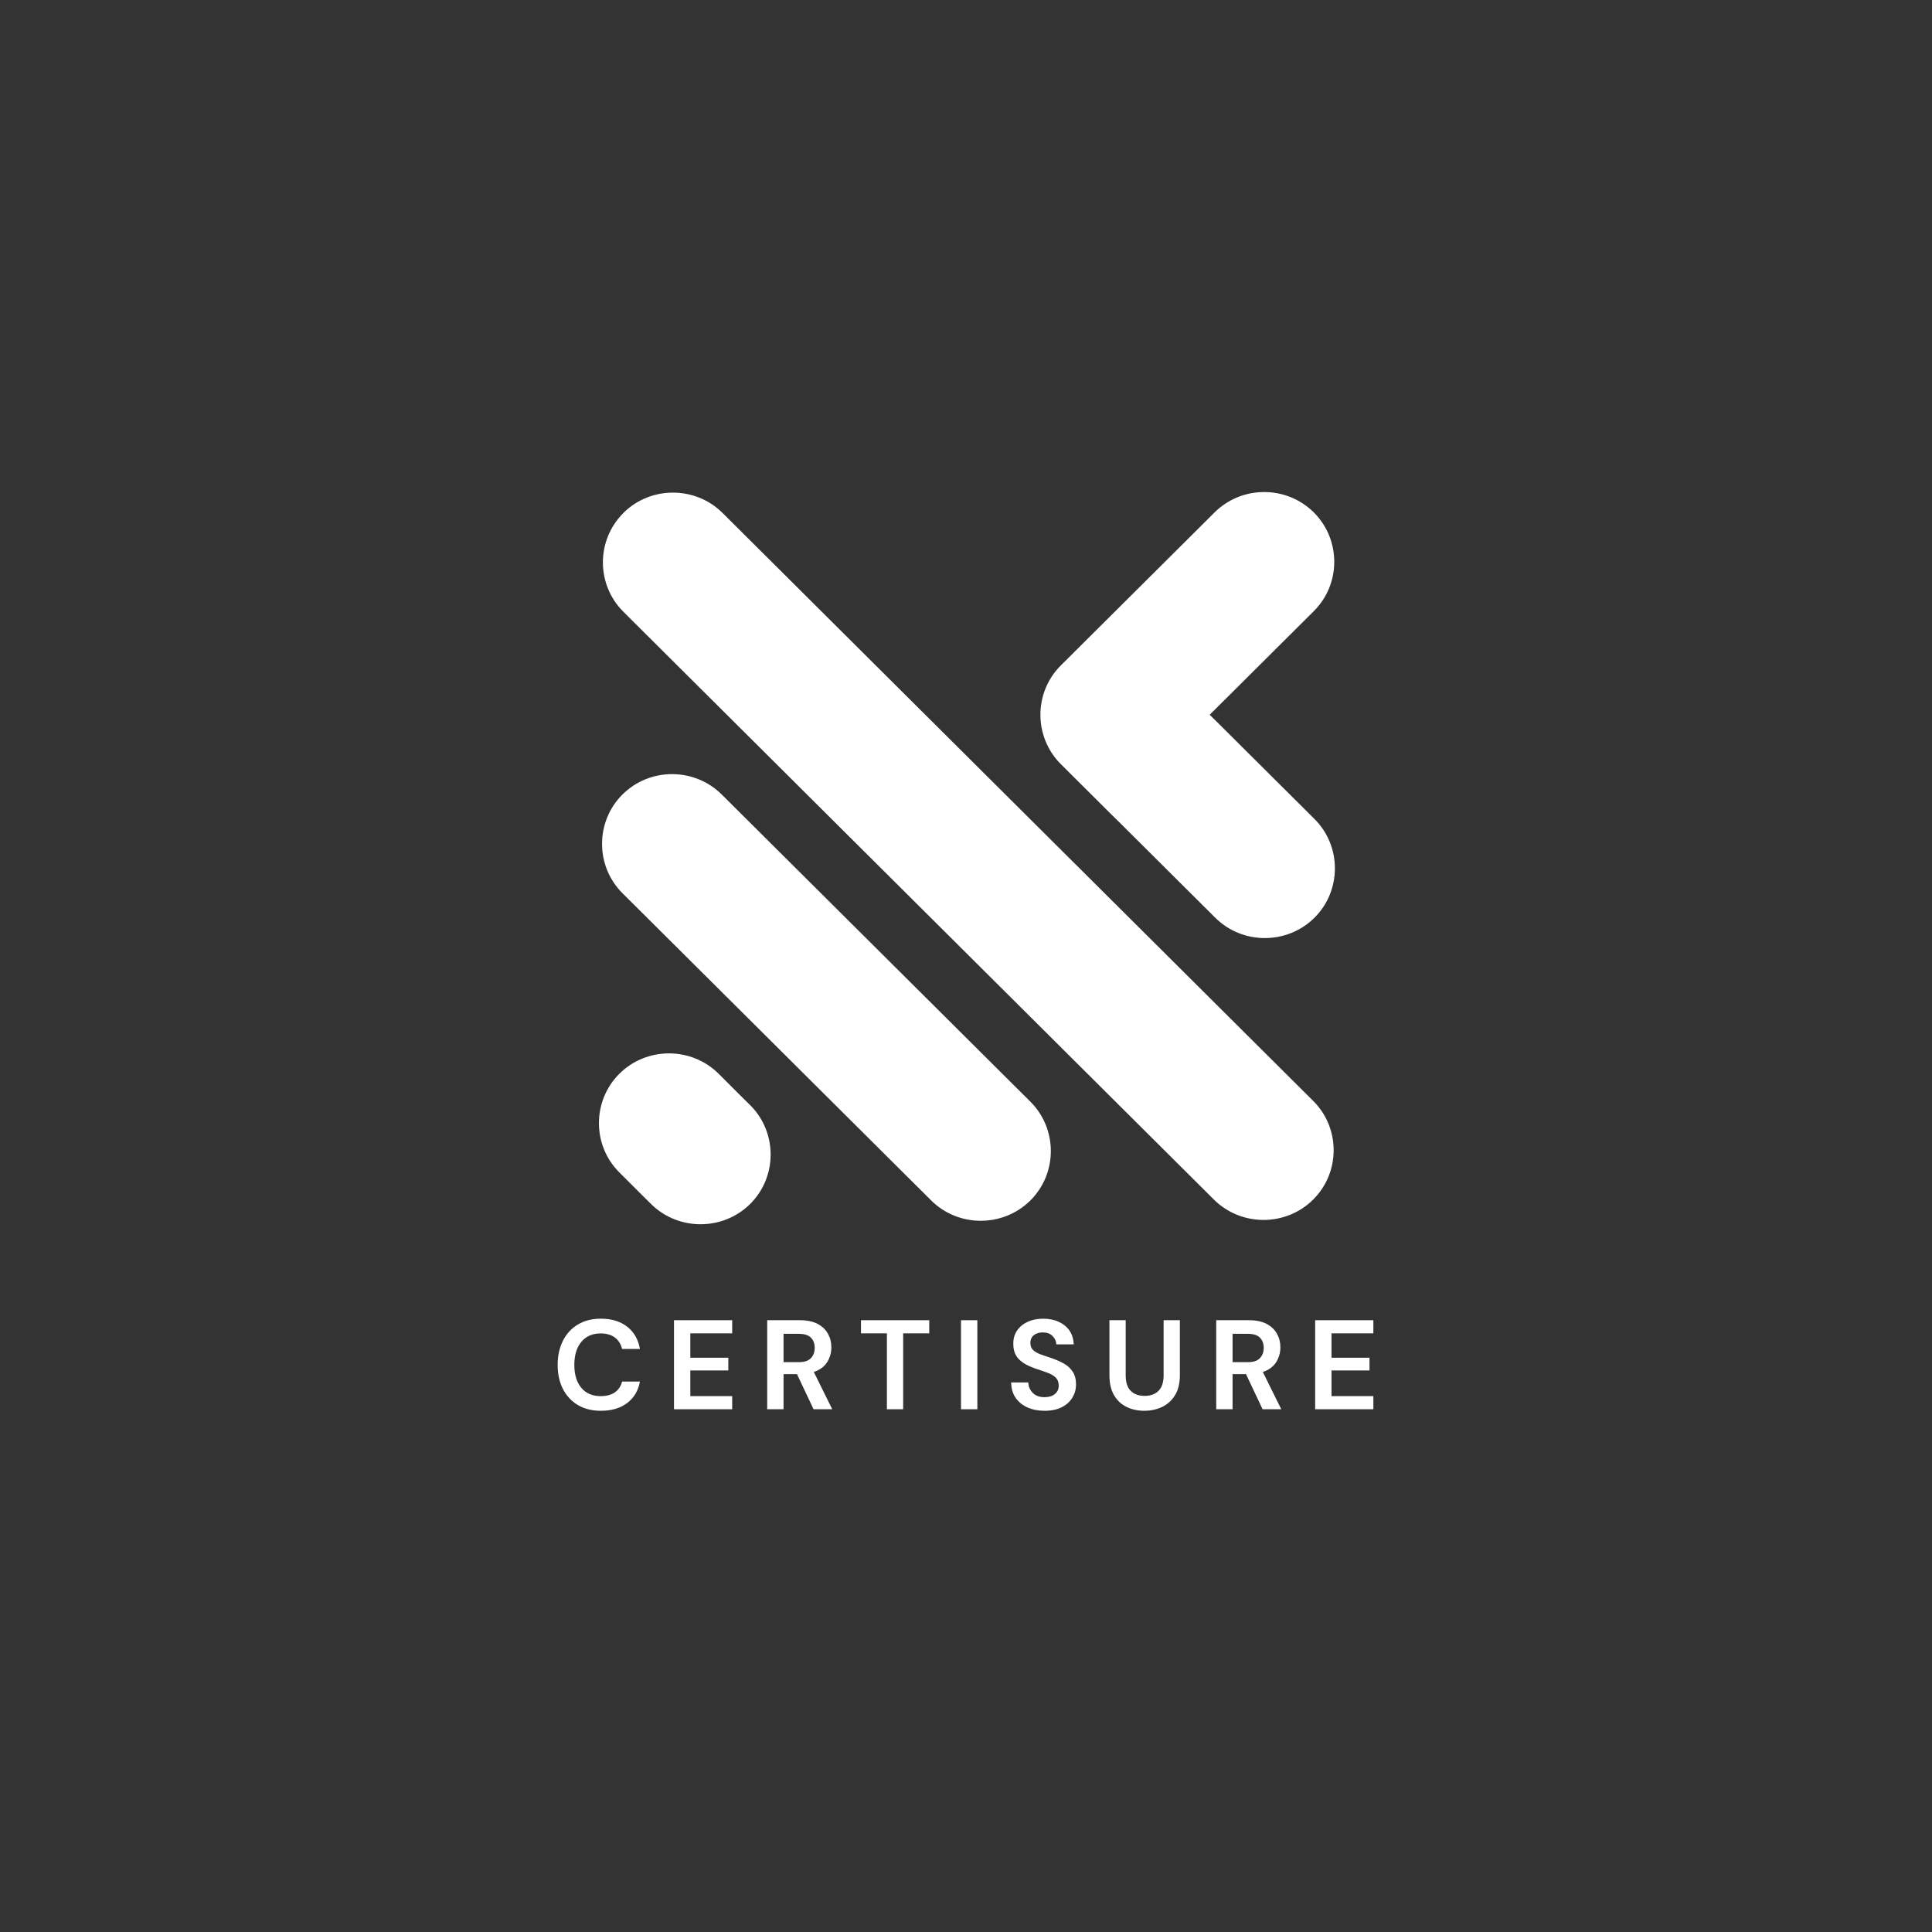<svg xmlns="http://www.w3.org/2000/svg" xmlns:xlink="http://www.w3.org/1999/xlink" width="500" zoomAndPan="magnify" viewBox="0 0 375 375" height="500" preserveAspectRatio="xMidYMid meet" version="1.0"><rect x="0" y="0" width="375" height="375" fill="#333333" stroke="none"/><defs><g/></defs><path fill="#ffffff" d="M 143.965 212.891 L 145.613 214.512 L 145.777 214.676 C 150.902 219.961 150.848 228.469 145.613 233.68 C 140.375 238.887 131.828 238.941 126.52 233.844 L 126.355 233.68 L 124.707 232.055 L 120.223 227.574 C 114.93 222.309 114.93 213.691 120.223 208.41 C 125.512 203.145 134.188 203.145 139.48 208.41 Z M 234.797 138.738 L 236.391 137.152 L 238.223 135.332 L 255.008 118.625 C 260.301 113.359 260.301 104.742 255.008 99.457 C 249.699 94.191 241.043 94.191 235.75 99.457 L 218.965 116.164 L 217.133 117.988 L 215.539 119.574 L 205.91 129.156 C 200.621 134.422 200.621 143.039 205.91 148.32 L 215.539 157.906 L 217.262 159.598 L 235.879 178.129 C 241.168 183.395 249.828 183.395 255.137 178.129 C 260.426 172.863 260.426 164.227 255.137 158.961 L 236.52 140.434 Z M 120.992 99.586 L 120.992 99.566 C 126.281 94.301 134.957 94.301 140.25 99.566 L 254.879 213.672 C 260.188 218.938 260.188 227.574 254.879 232.84 C 249.59 238.105 240.93 238.105 235.621 232.84 L 120.992 118.734 C 115.699 113.469 115.699 104.852 120.992 99.586 Z M 120.824 154.207 C 126.117 148.941 134.773 148.941 140.082 154.207 L 153.137 167.195 L 181.383 195.309 L 200 213.836 C 205.289 219.102 205.289 227.738 200 233.004 C 194.691 238.27 186.031 238.27 180.742 233.004 L 162.125 214.477 L 133.879 186.363 L 120.824 173.375 C 115.535 168.109 115.535 159.473 120.824 154.207 Z M 120.824 154.207 " fill-opacity="1" fill-rule="evenodd"/><g fill="#ffffff" fill-opacity="1"><g transform="translate(107.133, 273.535)"><g><path d="M 9.5 0.297 C 7.758 0.297 6.266 -0.078 5.016 -0.828 C 3.766 -1.578 2.801 -2.617 2.125 -3.953 C 1.445 -5.297 1.109 -6.848 1.109 -8.609 C 1.109 -10.367 1.445 -11.926 2.125 -13.281 C 2.801 -14.633 3.766 -15.688 5.016 -16.438 C 6.266 -17.195 7.758 -17.578 9.5 -17.578 C 11.57 -17.578 13.27 -17.062 14.594 -16.031 C 15.926 -15 16.754 -13.555 17.078 -11.703 L 13.609 -11.703 C 13.391 -12.641 12.93 -13.375 12.234 -13.906 C 11.535 -14.445 10.609 -14.719 9.453 -14.719 C 7.859 -14.719 6.609 -14.172 5.703 -13.078 C 4.797 -11.992 4.344 -10.504 4.344 -8.609 C 4.344 -6.723 4.797 -5.238 5.703 -4.156 C 6.609 -3.082 7.859 -2.547 9.453 -2.547 C 10.609 -2.547 11.535 -2.797 12.234 -3.297 C 12.93 -3.797 13.391 -4.488 13.609 -5.375 L 17.078 -5.375 C 16.754 -3.602 15.926 -2.211 14.594 -1.203 C 13.27 -0.203 11.57 0.297 9.5 0.297 Z M 9.5 0.297 "/></g></g></g><g fill="#ffffff" fill-opacity="1"><g transform="translate(129.149, 273.535)"><g><path d="M 1.672 0 L 1.672 -17.281 L 12.969 -17.281 L 12.969 -14.734 L 4.844 -14.734 L 4.844 -10 L 12.219 -10 L 12.219 -7.531 L 4.844 -7.531 L 4.844 -2.547 L 12.969 -2.547 L 12.969 0 Z M 1.672 0 "/></g></g></g><g fill="#ffffff" fill-opacity="1"><g transform="translate(147.242, 273.535)"><g><path d="M 1.672 0 L 1.672 -17.281 L 8.031 -17.281 C 9.406 -17.281 10.539 -17.047 11.438 -16.578 C 12.332 -16.109 13.004 -15.473 13.453 -14.672 C 13.898 -13.879 14.125 -12.992 14.125 -12.016 C 14.125 -10.961 13.848 -10 13.297 -9.125 C 12.742 -8.258 11.883 -7.629 10.719 -7.234 L 14.297 0 L 10.672 0 L 7.453 -6.812 L 4.844 -6.812 L 4.844 0 Z M 4.844 -9.141 L 7.828 -9.141 C 8.879 -9.141 9.648 -9.395 10.141 -9.906 C 10.641 -10.414 10.891 -11.086 10.891 -11.922 C 10.891 -12.742 10.645 -13.398 10.156 -13.891 C 9.676 -14.391 8.891 -14.641 7.797 -14.641 L 4.844 -14.641 Z M 4.844 -9.141 "/></g></g></g><g fill="#ffffff" fill-opacity="1"><g transform="translate(166.445, 273.535)"><g><path d="M 5.703 0 L 5.703 -14.734 L 0.672 -14.734 L 0.672 -17.281 L 13.922 -17.281 L 13.922 -14.734 L 8.859 -14.734 L 8.859 0 Z M 5.703 0 "/></g></g></g><g fill="#ffffff" fill-opacity="1"><g transform="translate(184.858, 273.535)"><g><path d="M 1.672 0 L 1.672 -17.281 L 4.844 -17.281 L 4.844 0 Z M 1.672 0 "/></g></g></g><g fill="#ffffff" fill-opacity="1"><g transform="translate(195.201, 273.535)"><g><path d="M 7.578 0.297 C 6.305 0.297 5.188 0.078 4.219 -0.359 C 3.25 -0.797 2.484 -1.422 1.922 -2.234 C 1.367 -3.047 1.082 -4.035 1.062 -5.203 L 4.391 -5.203 C 4.422 -4.398 4.711 -3.723 5.266 -3.172 C 5.816 -2.617 6.578 -2.344 7.547 -2.344 C 8.391 -2.344 9.055 -2.547 9.547 -2.953 C 10.047 -3.359 10.297 -3.895 10.297 -4.562 C 10.297 -5.27 10.078 -5.82 9.641 -6.219 C 9.203 -6.613 8.617 -6.93 7.891 -7.172 C 7.172 -7.422 6.398 -7.688 5.578 -7.969 C 4.242 -8.438 3.227 -9.031 2.531 -9.75 C 1.832 -10.477 1.484 -11.441 1.484 -12.641 C 1.461 -13.66 1.703 -14.535 2.203 -15.266 C 2.711 -16.004 3.398 -16.57 4.266 -16.969 C 5.141 -17.375 6.145 -17.578 7.281 -17.578 C 8.438 -17.578 9.453 -17.367 10.328 -16.953 C 11.211 -16.547 11.906 -15.973 12.406 -15.234 C 12.906 -14.492 13.172 -13.613 13.203 -12.594 L 9.828 -12.594 C 9.805 -13.195 9.566 -13.734 9.109 -14.203 C 8.66 -14.672 8.035 -14.906 7.234 -14.906 C 6.547 -14.926 5.969 -14.758 5.5 -14.406 C 5.031 -14.051 4.797 -13.535 4.797 -12.859 C 4.797 -12.285 4.973 -11.828 5.328 -11.484 C 5.691 -11.148 6.188 -10.867 6.812 -10.641 C 7.438 -10.41 8.156 -10.164 8.969 -9.906 C 9.82 -9.602 10.602 -9.254 11.312 -8.859 C 12.02 -8.461 12.586 -7.938 13.016 -7.281 C 13.441 -6.633 13.656 -5.805 13.656 -4.797 C 13.656 -3.891 13.422 -3.047 12.953 -2.266 C 12.492 -1.492 11.812 -0.875 10.906 -0.406 C 10 0.062 8.891 0.297 7.578 0.297 Z M 7.578 0.297 "/></g></g></g><g fill="#ffffff" fill-opacity="1"><g transform="translate(213.762, 273.535)"><g><path d="M 8.344 0.297 C 7.07 0.297 5.926 0.047 4.906 -0.453 C 3.883 -0.953 3.07 -1.711 2.469 -2.734 C 1.875 -3.754 1.578 -5.047 1.578 -6.609 L 1.578 -17.281 L 4.734 -17.281 L 4.734 -6.594 C 4.734 -5.238 5.055 -4.234 5.703 -3.578 C 6.359 -2.922 7.266 -2.594 8.422 -2.594 C 9.555 -2.594 10.453 -2.922 11.109 -3.578 C 11.766 -4.234 12.094 -5.238 12.094 -6.594 L 12.094 -17.281 L 15.25 -17.281 L 15.25 -6.609 C 15.25 -5.047 14.938 -3.754 14.312 -2.734 C 13.688 -1.711 12.852 -0.953 11.812 -0.453 C 10.77 0.047 9.613 0.297 8.344 0.297 Z M 8.344 0.297 "/></g></g></g><g fill="#ffffff" fill-opacity="1"><g transform="translate(234.396, 273.535)"><g><path d="M 1.672 0 L 1.672 -17.281 L 8.031 -17.281 C 9.406 -17.281 10.539 -17.047 11.438 -16.578 C 12.332 -16.109 13.004 -15.473 13.453 -14.672 C 13.898 -13.879 14.125 -12.992 14.125 -12.016 C 14.125 -10.961 13.848 -10 13.297 -9.125 C 12.742 -8.258 11.883 -7.629 10.719 -7.234 L 14.297 0 L 10.672 0 L 7.453 -6.812 L 4.844 -6.812 L 4.844 0 Z M 4.844 -9.141 L 7.828 -9.141 C 8.879 -9.141 9.648 -9.395 10.141 -9.906 C 10.641 -10.414 10.891 -11.086 10.891 -11.922 C 10.891 -12.742 10.645 -13.398 10.156 -13.891 C 9.676 -14.391 8.891 -14.641 7.797 -14.641 L 4.844 -14.641 Z M 4.844 -9.141 "/></g></g></g><g fill="#ffffff" fill-opacity="1"><g transform="translate(253.599, 273.535)"><g><path d="M 1.672 0 L 1.672 -17.281 L 12.969 -17.281 L 12.969 -14.734 L 4.844 -14.734 L 4.844 -10 L 12.219 -10 L 12.219 -7.531 L 4.844 -7.531 L 4.844 -2.547 L 12.969 -2.547 L 12.969 0 Z M 1.672 0 "/></g></g></g></svg>